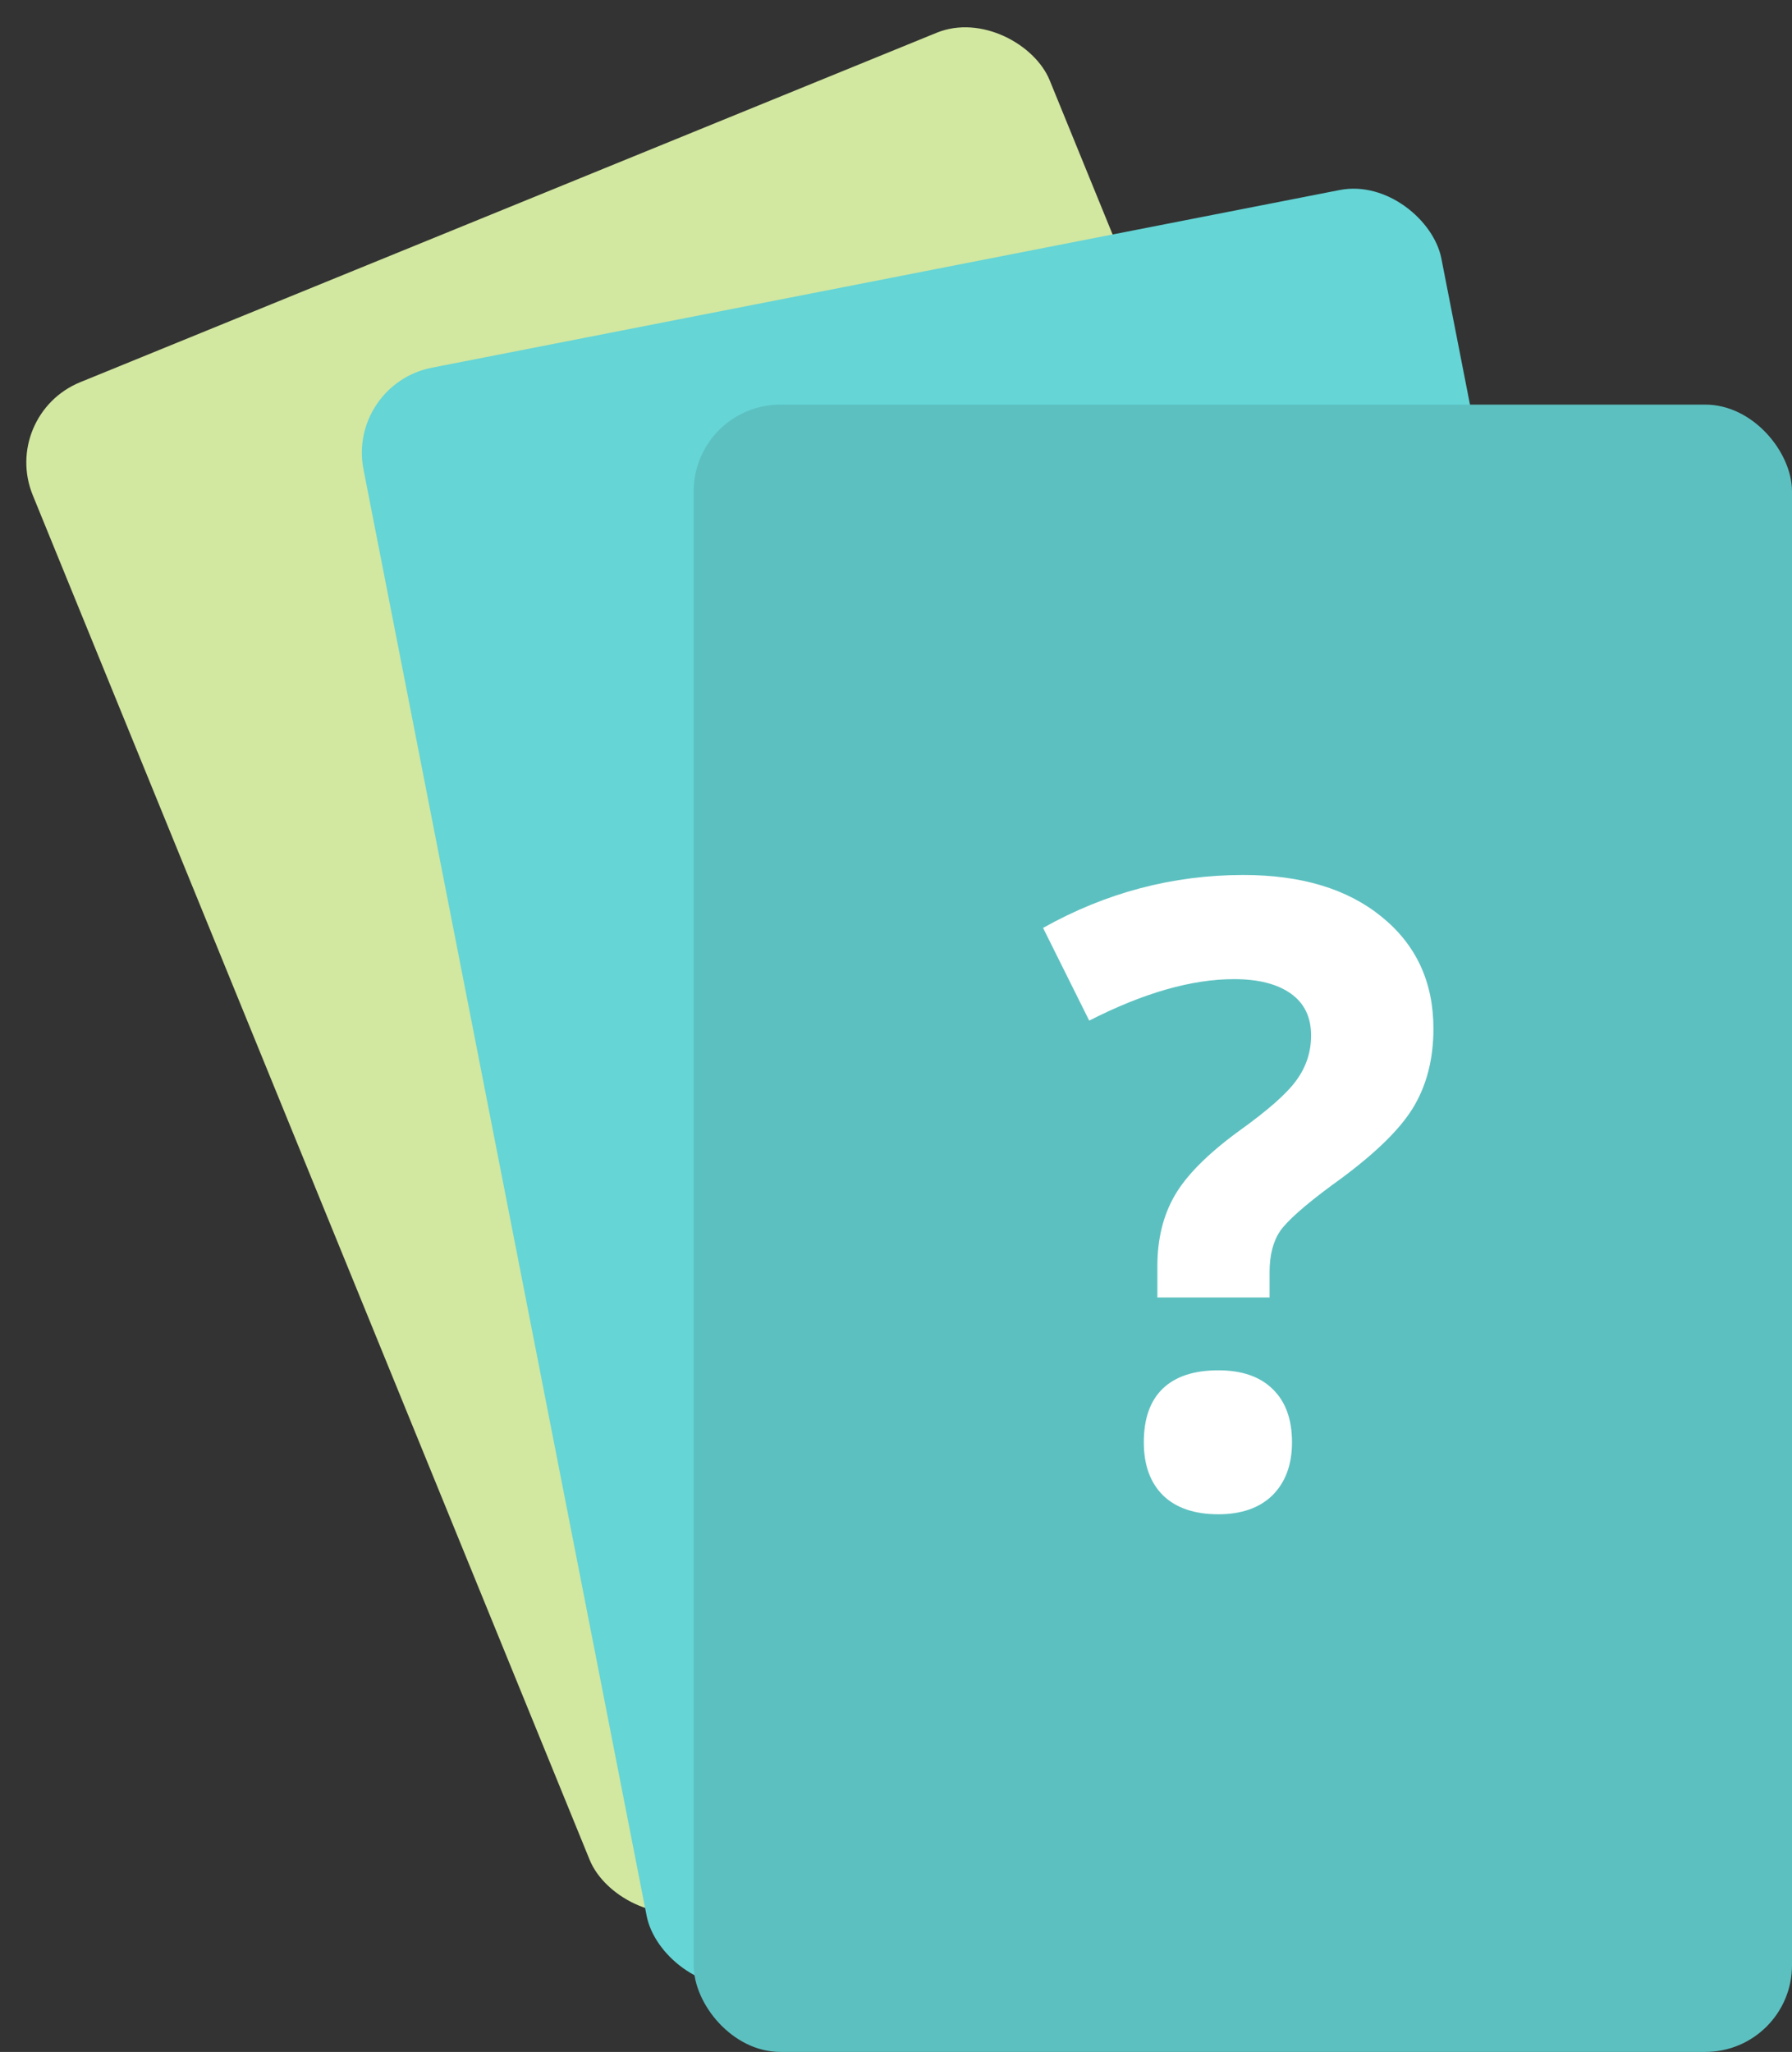 <svg id="rules"  width="62" height="71" fill="none" xmlns="http://www.w3.org/2000/svg"><rect width="100%" height="100%" fill="#333333" stroke="none"/><rect y="14.357" width="38" height="57" rx="3" transform="rotate(-22.198 0 14.357)" fill="#D2E7A0"/><rect x="12" y="13.299" width="38" height="57" rx="3" transform="rotate(-11.075 12 13.299)" fill="#65D5D6"/><rect x="24" y="14" width="38" height="57" rx="3" fill="#5DC0C0"/><path d="M40.043 44.895v-1.084c0-.938.2-1.753.601-2.446.4-.693 1.133-1.431 2.197-2.212 1.025-.732 1.699-1.328 2.022-1.787.332-.459.498-.972.498-1.538 0-.635-.234-1.118-.703-1.45-.469-.332-1.123-.498-1.963-.498-1.465 0-3.135.478-5.01 1.435l-1.597-3.208c2.178-1.221 4.487-1.831 6.929-1.831 2.012 0 3.608.483 4.79 1.45 1.191.967 1.787 2.256 1.787 3.867 0 1.074-.244 2.002-.733 2.783-.488.781-1.416 1.66-2.783 2.637-.938.693-1.533 1.221-1.787 1.582-.244.361-.366.835-.366 1.421v.879H40.043zm-.469 5.01c0-.82.22-1.44.659-1.86.44-.42 1.079-.63 1.919-.63.811 0 1.436.215 1.875.645.449.43.674 1.045.674 1.846 0 .771-.225 1.382-.674 1.831-.449.44-1.074.659-1.875.659-.82 0-1.455-.215-1.904-.644-.449-.44-.674-1.055-.674-1.846z" fill="#fff"/></svg>
